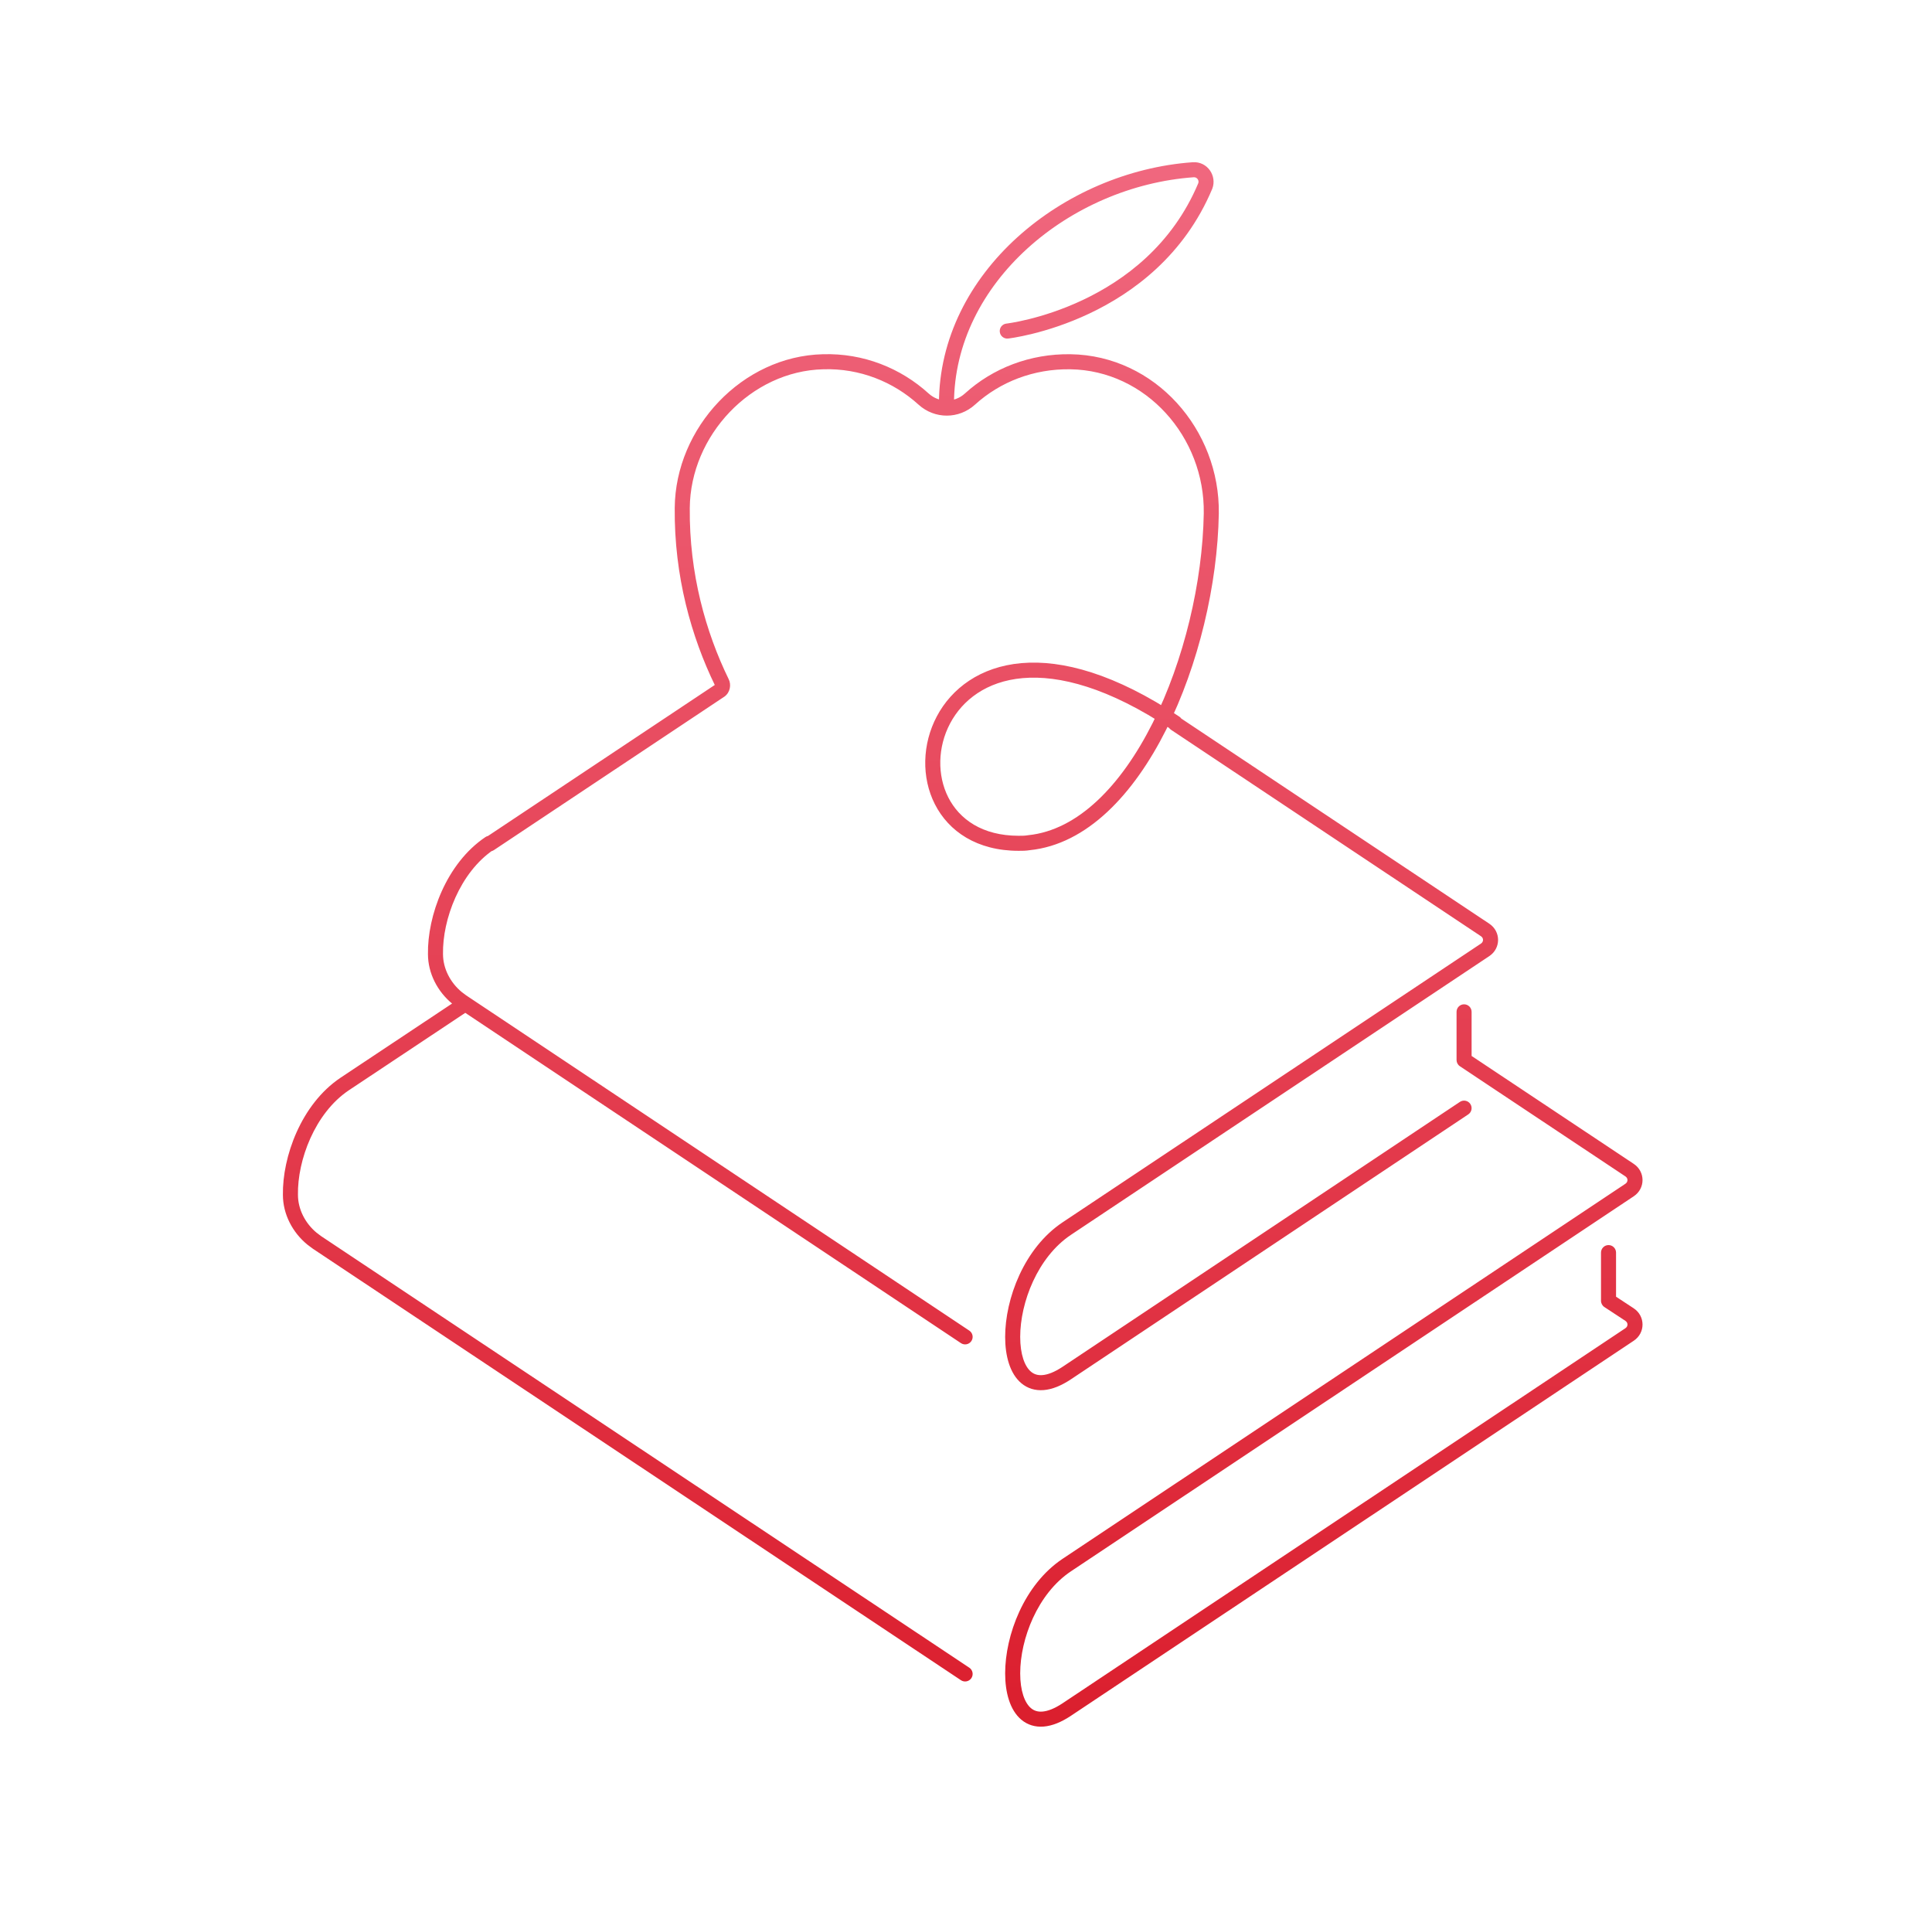 <svg width="321" height="320" viewBox="0 0 321 320" fill="none" xmlns="http://www.w3.org/2000/svg">
<path d="M77.947 167.841C78.522 167.459 78.678 166.683 78.296 166.108C77.913 165.533 77.137 165.377 76.562 165.759L77.947 167.841ZM57.255 180.1L56.562 179.059L56.557 179.063L57.255 180.1ZM268.505 208.1C268.505 207.41 267.945 206.85 267.255 206.85C266.564 206.85 266.005 207.41 266.005 208.1H268.505ZM267.255 216.1H266.005C266.005 216.521 266.216 216.913 266.568 217.145L267.255 216.1ZM270.755 218.4L271.448 217.36L271.441 217.355L270.755 218.4ZM270.755 221.7L271.448 222.74L271.448 222.74L270.755 221.7ZM177.255 284L176.561 282.96L176.561 282.96L177.255 284ZM177.255 260L176.561 258.96L176.561 258.96L177.255 260ZM270.755 197.7L271.448 198.74L271.448 198.74L270.755 197.7ZM270.755 194.4L271.448 193.36L271.447 193.359L270.755 194.4ZM243.255 176.1H242.005C242.005 176.518 242.214 176.909 242.562 177.141L243.255 176.1ZM244.505 168.1C244.505 167.41 243.945 166.85 243.255 166.85C242.564 166.85 242.005 167.41 242.005 168.1H244.505ZM159.662 279.141C160.237 279.523 161.013 279.367 161.395 278.793C161.778 278.218 161.622 277.442 161.047 277.059L159.662 279.141ZM52.655 206.4L51.961 207.44L51.962 207.441L52.655 206.4ZM51.855 205.8L51.063 206.767C51.095 206.793 51.127 206.817 51.161 206.84L51.855 205.8ZM48.255 198.5H49.505C49.505 198.493 49.505 198.486 49.504 198.479L48.255 198.5ZM159.662 223.14C160.236 223.523 161.012 223.368 161.395 222.793C161.778 222.219 161.622 221.443 161.048 221.06L159.662 223.14ZM76.755 166.4L76.061 167.44L76.061 167.44L76.755 166.4ZM75.955 165.8L75.163 166.767C75.195 166.793 75.227 166.817 75.261 166.84L75.955 165.8ZM72.355 158.5H73.605C73.605 158.493 73.605 158.486 73.604 158.479L72.355 158.5ZM82.052 141.137C82.625 140.752 82.777 139.976 82.392 139.403C82.007 138.83 81.23 138.677 80.657 139.063L82.052 141.137ZM177.255 204.1L176.562 203.06L176.561 203.06L177.255 204.1ZM243.948 185.14C244.522 184.757 244.678 183.981 244.295 183.407C243.912 182.832 243.136 182.677 242.561 183.06L243.948 185.14ZM246.755 157.8L247.448 158.84L247.448 158.84L246.755 157.8ZM246.755 154.5L247.448 153.46L247.448 153.46L246.755 154.5ZM195.948 119.16C195.373 118.777 194.597 118.932 194.214 119.507C193.832 120.082 193.987 120.858 194.562 121.24L195.948 119.16ZM194.561 121.14C195.136 121.523 195.912 121.368 196.295 120.793C196.678 120.219 196.522 119.443 195.948 119.06L194.561 121.14ZM170.955 140L170.829 138.756C170.802 138.759 170.776 138.763 170.749 138.767L170.955 140ZM201.255 85.3L202.504 85.322L202.504 85.319L201.255 85.3ZM177.855 60.1L177.835 61.35L177.836 61.35L177.855 60.1ZM136.755 60.1L136.784 61.35L136.794 61.349L136.755 60.1ZM113.355 84.4L114.605 84.411L114.605 84.41L113.355 84.4ZM119.955 113.4L118.831 113.948L118.837 113.959L119.955 113.4ZM119.655 114.7L120.347 115.74C120.367 115.728 120.386 115.714 120.405 115.7L119.655 114.7ZM80.662 139.16C80.087 139.542 79.931 140.318 80.314 140.893C80.697 141.467 81.473 141.623 82.047 141.24L80.662 139.16ZM156.005 67.1C156.005 67.79 156.564 68.35 157.255 68.35C157.945 68.35 158.505 67.79 158.505 67.1H156.005ZM198.255 28.2L198.171 26.953L198.166 26.953L198.255 28.2ZM200.255 30.9L201.407 31.385C201.412 31.373 201.417 31.361 201.421 31.349L200.255 30.9ZM167.214 53.758C166.528 53.835 166.035 54.454 166.113 55.14C166.19 55.826 166.809 56.32 167.495 56.242L167.214 53.758ZM76.562 165.759L56.562 179.059L57.947 181.141L77.947 167.841L76.562 165.759ZM266.005 208.1V216.1H268.505V208.1H266.005ZM266.568 217.145L270.068 219.445L271.441 217.355L267.941 215.055L266.568 217.145ZM270.061 219.44C270.519 219.745 270.519 220.355 270.061 220.66L271.448 222.74C273.39 221.445 273.39 218.655 271.448 217.36L270.061 219.44ZM270.061 220.66L176.561 282.96L177.948 285.04L271.448 222.74L270.061 220.66ZM176.561 282.96C175.169 283.888 174.059 284.278 173.213 284.348C172.403 284.416 171.793 284.197 171.305 283.79C170.242 282.904 169.505 280.888 169.505 278C169.505 272.3 172.383 264.75 177.948 261.04L176.561 258.96C170.126 263.25 167.005 271.7 167.005 278C167.005 281.112 167.767 284.096 169.704 285.71C170.716 286.553 171.981 286.959 173.421 286.839C174.826 286.722 176.34 286.112 177.948 285.04L176.561 282.96ZM177.948 261.04L271.448 198.74L270.061 196.66L176.561 258.96L177.948 261.04ZM271.448 198.74C273.39 197.445 273.39 194.655 271.448 193.36L270.061 195.44C270.519 195.745 270.519 196.355 270.061 196.66L271.448 198.74ZM271.447 193.359L243.947 175.059L242.562 177.141L270.062 195.441L271.447 193.359ZM244.505 176.1V168.1H242.005V176.1H244.505ZM161.047 277.059L53.347 205.359L51.962 207.441L159.662 279.141L161.047 277.059ZM53.348 205.36C53.249 205.294 53.164 205.227 53.035 205.124C52.914 205.027 52.749 204.894 52.548 204.76L51.161 206.84C51.26 206.906 51.346 206.973 51.474 207.076C51.596 207.173 51.76 207.306 51.961 207.44L53.348 205.36ZM52.646 204.833C50.706 203.245 49.505 200.887 49.505 198.5H47.005C47.005 201.713 48.604 204.755 51.063 206.767L52.646 204.833ZM49.504 198.479C49.41 192.785 52.291 184.942 57.952 181.137L56.557 179.063C50.018 183.458 46.9 192.215 47.005 198.521L49.504 198.479ZM161.048 221.06L77.448 165.36L76.061 167.44L159.662 223.14L161.048 221.06ZM77.448 165.36C77.349 165.294 77.264 165.227 77.135 165.124C77.014 165.027 76.849 164.894 76.648 164.76L75.261 166.84C75.36 166.906 75.445 166.973 75.574 167.076C75.695 167.173 75.86 167.306 76.061 167.44L77.448 165.36ZM76.746 164.833C74.805 163.245 73.605 160.887 73.605 158.5H71.105C71.105 161.713 72.704 164.755 75.163 166.767L76.746 164.833ZM73.604 158.479C73.51 152.785 76.391 144.942 82.052 141.137L80.657 139.063C74.118 143.458 71 152.215 71.105 158.521L73.604 158.479ZM176.561 203.06C170.126 207.35 167.005 215.8 167.005 222.1C167.005 225.212 167.767 228.196 169.704 229.81C170.716 230.653 171.981 231.059 173.421 230.939C174.826 230.822 176.34 230.212 177.948 229.14L176.561 227.06C175.169 227.988 174.059 228.378 173.213 228.448C172.403 228.516 171.793 228.297 171.305 227.89C170.242 227.004 169.505 224.988 169.505 222.1C169.505 216.4 172.383 208.85 177.948 205.14L176.561 203.06ZM177.948 229.14L243.948 185.14L242.561 183.06L176.561 227.06L177.948 229.14ZM177.948 205.14L247.448 158.84L246.062 156.76L176.562 203.06L177.948 205.14ZM247.448 158.84C249.39 157.545 249.39 154.755 247.448 153.46L246.061 155.54C246.519 155.845 246.519 156.455 246.061 156.76L247.448 158.84ZM247.448 153.46L195.948 119.16L194.562 121.24L246.062 155.54L247.448 153.46ZM195.948 119.06C185.31 111.968 176.527 109.571 169.708 110.167C162.848 110.767 158.098 114.39 155.65 119.015C153.223 123.599 153.068 129.154 155.328 133.603C157.619 138.116 162.319 141.35 169.255 141.35V138.85C163.19 138.85 159.391 136.084 157.557 132.472C155.691 128.796 155.786 124.101 157.859 120.185C159.911 116.31 163.911 113.183 169.926 112.658C175.982 112.129 184.2 114.232 194.561 121.14L195.948 119.06ZM169.255 141.35C169.847 141.35 170.445 141.352 171.16 141.233L170.749 138.767C170.265 138.848 169.862 138.85 169.255 138.85V141.35ZM171.08 141.244C180.647 140.276 188.397 131.884 193.747 121.236C199.134 110.512 202.301 97.102 202.504 85.322L200.005 85.278C199.808 96.698 196.725 109.738 191.513 120.114C186.262 130.566 179.062 137.924 170.829 138.756L171.08 141.244ZM202.504 85.319C202.714 71.401 191.934 59.062 177.873 58.85L177.836 61.35C190.375 61.538 200.195 72.599 200.005 85.281L202.504 85.319ZM177.874 58.85C171.159 58.745 164.951 61.16 160.314 65.375L161.995 67.225C166.159 63.44 171.75 61.255 177.835 61.35L177.874 58.85ZM160.314 65.375C158.591 66.942 156.019 66.942 154.295 65.375L152.614 67.225C155.291 69.658 159.319 69.658 161.995 67.225L160.314 65.375ZM154.295 65.375C149.669 61.169 143.458 58.64 136.716 58.851L136.794 61.349C142.851 61.16 148.44 63.431 152.614 67.225L154.295 65.375ZM136.725 58.85C123.315 59.167 112.21 71.05 112.105 84.39L114.605 84.41C114.7 72.35 124.794 61.633 136.784 61.35L136.725 58.85ZM112.105 84.389C112.003 95.707 114.858 105.797 118.831 113.948L121.078 112.852C117.252 105.003 114.507 95.293 114.605 84.411L112.105 84.389ZM118.837 113.959C118.813 113.912 118.807 113.877 118.805 113.862C118.804 113.847 118.805 113.837 118.806 113.83C118.808 113.824 118.822 113.762 118.905 113.7L120.405 115.7C121.33 115.006 121.519 113.733 121.073 112.841L118.837 113.959ZM118.962 113.66L80.662 139.16L82.047 141.24L120.347 115.74L118.962 113.66ZM158.505 67.1C158.505 46.94 177.797 30.914 198.344 29.447L198.166 26.953C176.712 28.486 156.005 45.261 156.005 67.1H158.505ZM198.338 29.447C198.881 29.411 199.277 29.96 199.088 30.451L201.421 31.349C202.232 29.24 200.628 26.789 198.171 26.953L198.338 29.447ZM199.102 30.415C194.759 40.744 186.817 46.579 179.896 49.844C176.437 51.477 173.25 52.458 170.93 53.03C169.771 53.316 168.832 53.499 168.187 53.61C167.865 53.666 167.616 53.703 167.451 53.727C167.368 53.738 167.306 53.746 167.266 53.752C167.247 53.754 167.232 53.756 167.223 53.757C167.219 53.757 167.216 53.758 167.215 53.758C167.214 53.758 167.213 53.758 167.213 53.758C167.213 53.758 167.214 53.758 167.214 53.758C167.214 53.758 167.214 53.758 167.355 55C167.495 56.242 167.496 56.242 167.496 56.242C167.497 56.242 167.497 56.242 167.498 56.242C167.499 56.242 167.501 56.241 167.503 56.241C167.508 56.241 167.513 56.24 167.521 56.239C167.535 56.237 167.555 56.235 167.581 56.232C167.632 56.225 167.705 56.215 167.8 56.202C167.989 56.175 168.263 56.134 168.611 56.074C169.309 55.954 170.307 55.759 171.529 55.457C173.972 54.855 177.322 53.823 180.963 52.105C188.242 48.671 196.751 42.456 201.407 31.385L199.102 30.415Z" fill="url(#paint0_linear_4_193)"/>
<defs>
<linearGradient id="paint0_linear_4_193" x1="159.953" y1="28.195" x2="159.953" y2="285.61" gradientUnits="userSpaceOnUse">
<stop stop-color="#F0677E"/>
<stop offset="1" stop-color="#DB1F2E"/>
</linearGradient>
</defs>
</svg>

